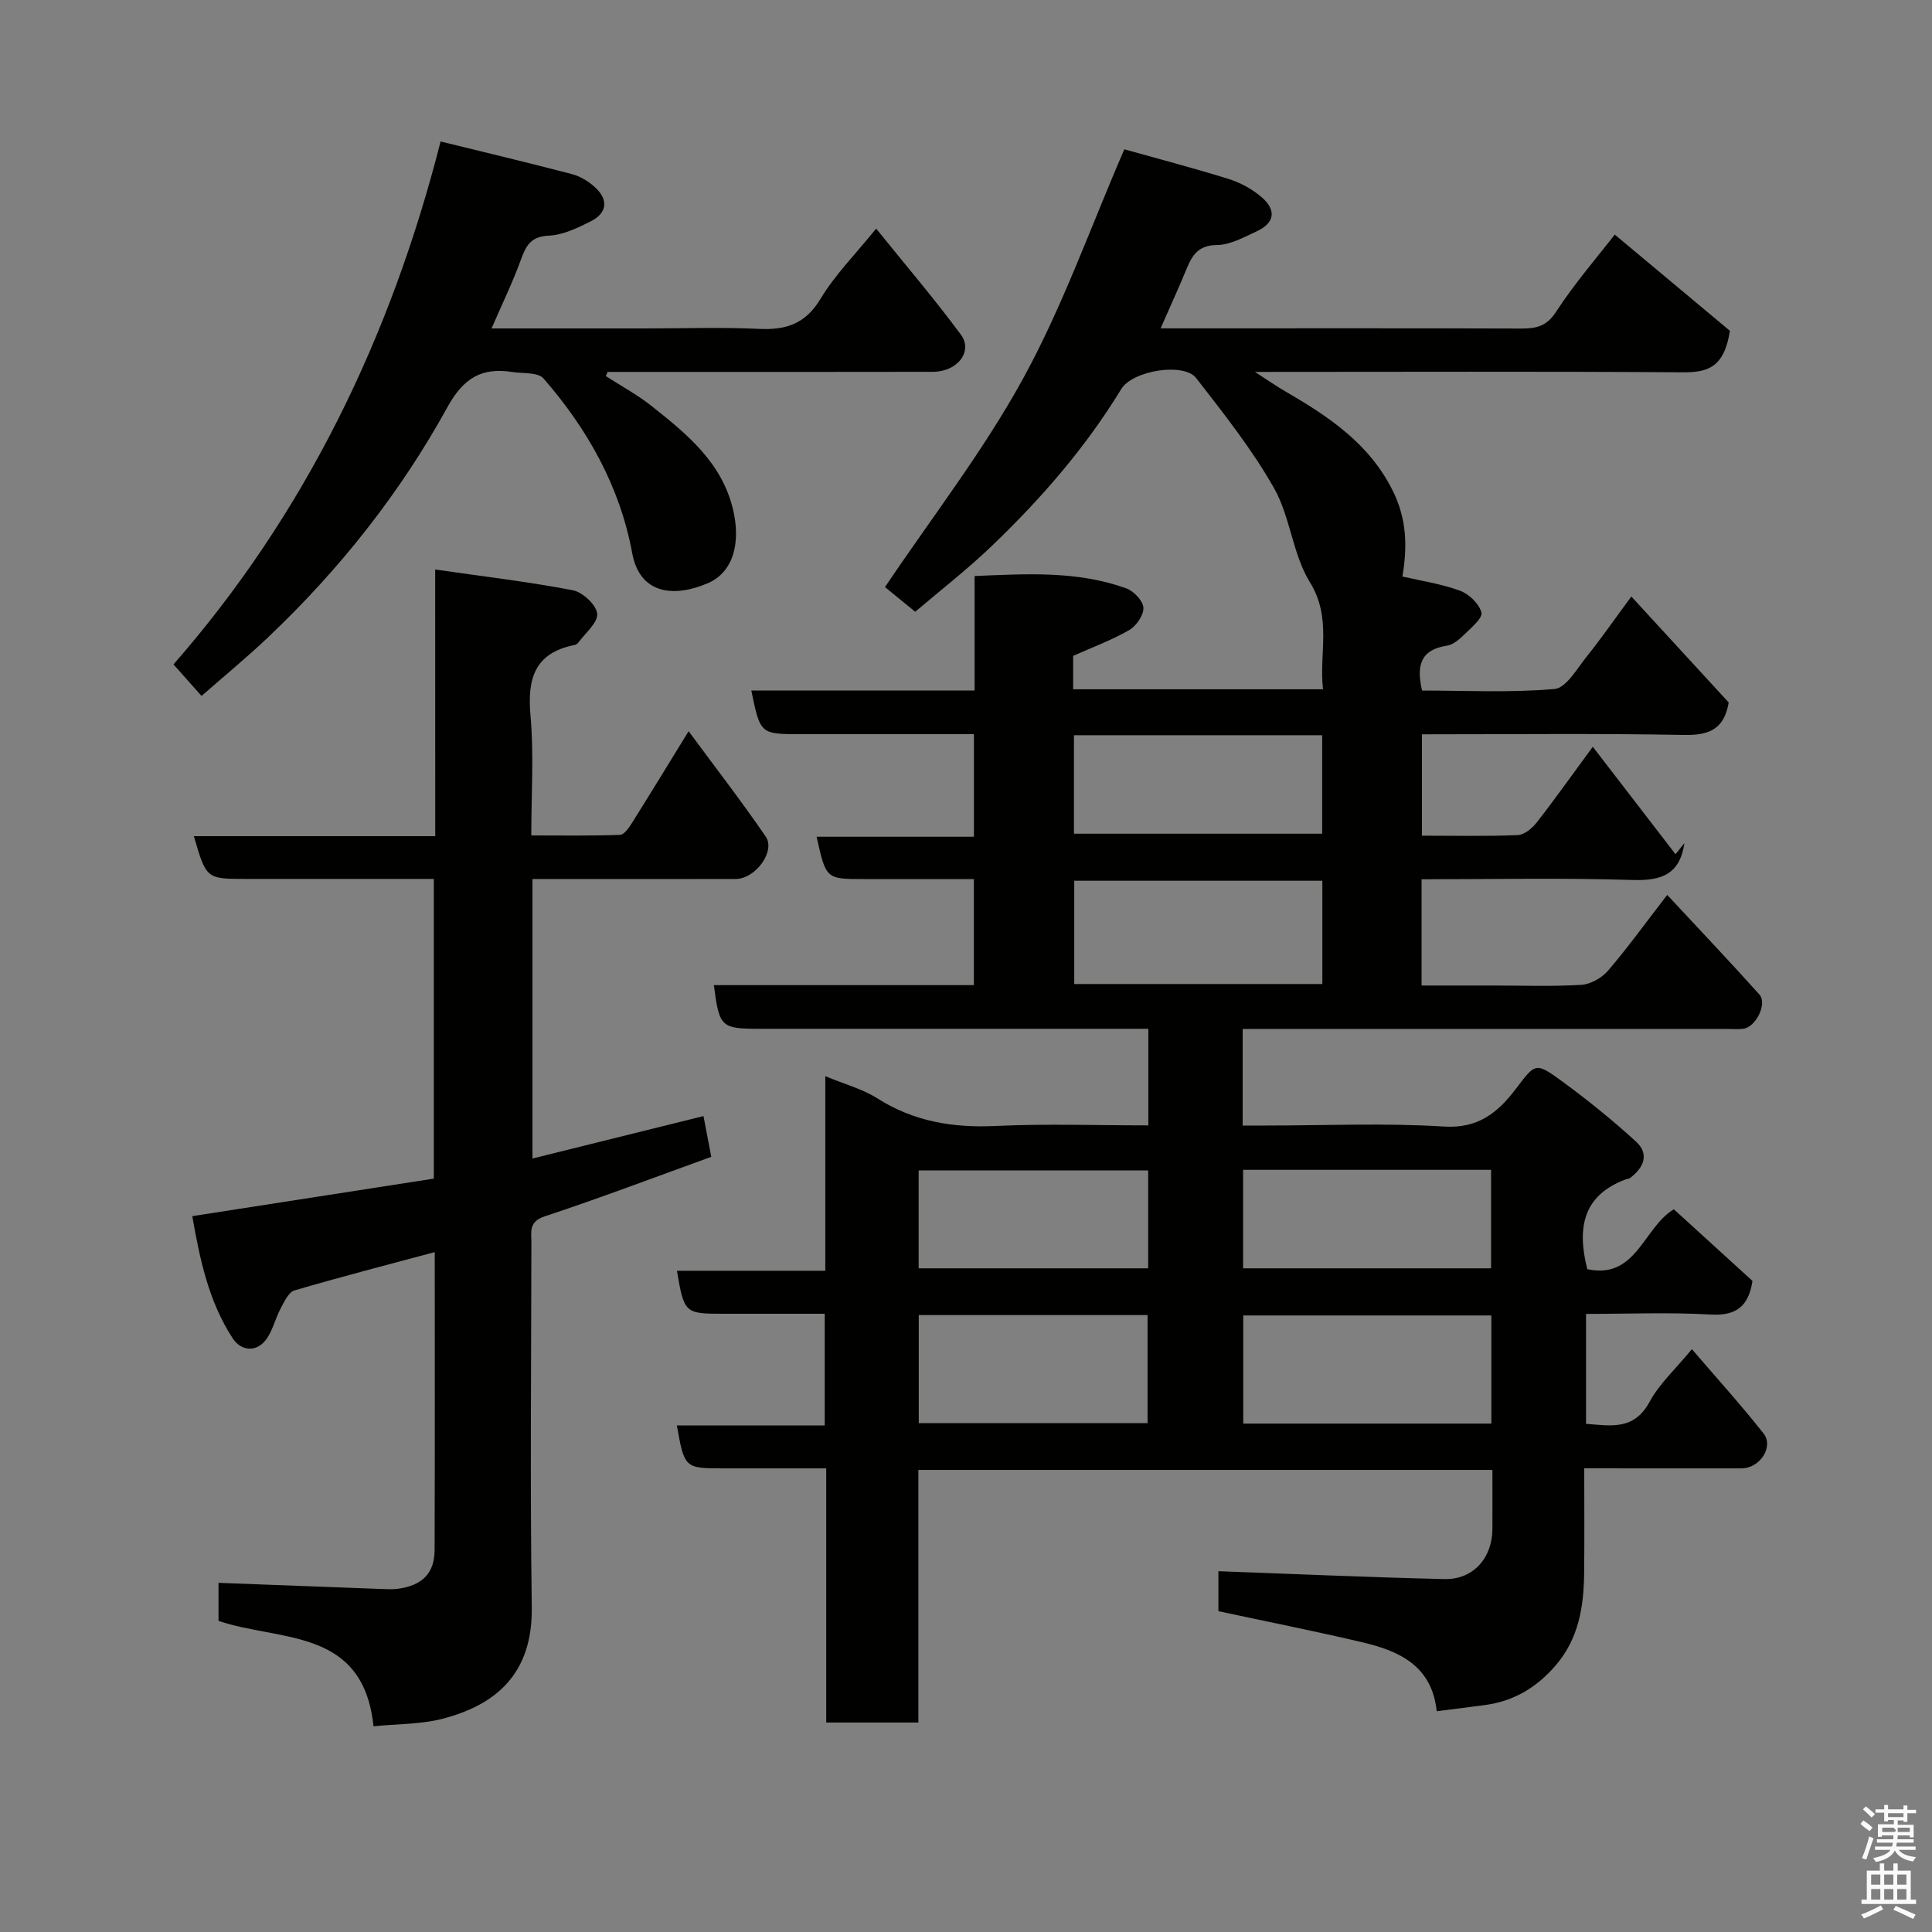 <svg enable-background="new 0 0 400 400" viewBox="0 0 400 400" xmlns="http://www.w3.org/2000/svg"><rect x="0" y="0" width="400" height="400" fill="#808080" stroke="none"/><path d="m385.2 377.6.6-.7c.6.4 1.3.9 1.9 1.5l-.6.7c-.8-.5-1.4-1-1.9-1.5zm.3 7.1c.6-1.4 1.1-2.9 1.5-4.5.3.1.6.3.9.4-.5 1.4-1 2.9-1.5 4.4zm.2-10.1.6-.6c.7.5 1.3 1.1 1.9 1.6l-.7.7c-.6-.6-1.2-1.2-1.8-1.7zm8.4-.8h.8v.9h1.8v.7h-1.8v1.8h-.8v-.3h-1.2v.9h3.3v2.6h-.8v-.4h-2.5c0 .3 0 .6-.1.8h3.4v.7h-3.5c0 .3-.1.6-.1.8h4v.7h-3.5c.7.9 1.9 1.3 3.6 1.5-.2.2-.4.5-.6.9-1.9-.3-3.2-1.1-3.8-2.3-.5 1.1-1.8 2-3.9 2.4-.2-.3-.4-.5-.6-.8 1.9-.4 3.1-.9 3.6-1.7h-3.2v-.7h3.5c.1-.2.1-.5.2-.8h-3.3v-.7h3.4c0-.2 0-.5 0-.8h-2.4v.3h-.8v-2.6h3.3v-.9h-1.2v.3h-.8v-1.8h-1.8v-.7h1.8v-.9h.8v.9h3.2zm-4.4 5.5h2.4c1-.3 0-.6 0-.9h-2.4zm1.2-3.1h3.2v-.8h-3.2zm4.4 2.2h-2.4v.9h2.5v-.9z" fill="#fafafb"/><path d="m389.2 385.8h.9v1.5h1.9v-1.5h.9v1.5h2.7v6h1.1v.9h-11.3v-.9h1.1v-6h2.7zm.2 8.7.5.8c-1.2.6-2.5 1.3-4 1.9-.2-.3-.3-.6-.6-.8 1.6-.6 3-1.3 4.1-1.9zm-2-4.3h1.9v-2.1h-1.9zm0 3.1h1.9v-2.2h-1.9zm2.7-3.1h1.9v-2.1h-1.9zm0 3.1h1.9v-2.2h-1.9zm2.4 1.3c1.4.6 2.7 1.2 4.1 1.8l-.5.9c-1.5-.7-2.8-1.4-4.1-1.9zm2.2-6.5h-1.9v2.1h1.9zm-1.9 5.2h1.9v-2.2h-1.9z" fill="#fafafb"/><g fill="#010100"><path d="m170.75 295.12c0-8.11 0-15.38 0-23.12-7.2 0-14.15 0-21.11 0-7.85 0-8-.14-9.49-8.9h30.72c0-13.56 0-26.64 0-40.29 4 1.67 7.7 2.64 10.77 4.59 7.58 4.81 15.66 6.14 24.51 5.72 10.43-.49 20.9-.12 31.6-.12 0-6.74 0-13.01 0-20-1.76 0-3.51 0-5.27 0-25 0-50 0-75 0-8.23 0-8.55-.29-9.68-9.04h53.83c0-7.25 0-14.3 0-21.96-7.6 0-15.21 0-22.82 0-7.79 0-7.79 0-9.74-8.76h32.57c0-7.22 0-13.94 0-21.24-10.8 0-21.58 0-32.35 0-1.17 0-2.33 0-3.5 0-8.38 0-8.38 0-10.24-9.04h46.23c0-7.94 0-15.54 0-23.7 10.84-.46 21.31-1.1 31.42 2.56 1.54.56 3.47 2.59 3.53 4.01.07 1.54-1.49 3.79-2.96 4.63-3.62 2.09-7.6 3.55-11.59 5.33v6.92h51.74c-.89-7.33 1.92-14.67-2.73-22.19-3.58-5.8-4.03-13.49-7.42-19.47-4.56-8.05-10.41-15.42-16.11-22.77-2.55-3.29-13.16-1.59-15.52 2.27-7.42 12.18-16.7 22.83-26.95 32.63-4.99 4.77-10.48 9.03-15.7 13.48-2.36-1.93-4.77-3.9-6.26-5.11 9.74-14.5 20.41-28.22 28.65-43.28 8.16-14.91 13.88-31.16 20.9-47.36 6.58 1.85 14.12 3.82 21.55 6.13 2.43.75 4.86 2.07 6.79 3.71 3.23 2.73 2.8 5.42-.93 7.14-2.64 1.22-5.47 2.81-8.22 2.84-3.85.03-5.12 2.07-6.31 4.96-1.61 3.91-3.38 7.75-5.37 12.29h5c23.17 0 46.33-.04 69.5.04 3.12.01 5.34-.33 7.36-3.44 3.91-6.01 8.66-11.47 12.17-16.01 8.2 6.85 16.54 13.83 23.84 19.92-1.21 7.78-4.77 8.63-9.9 8.59-28.99-.2-57.99-.08-88.44-.08 2.78 1.79 4.46 2.97 6.24 4 8.99 5.22 17.47 10.83 22.33 20.67 2.85 5.77 3.03 11.49 1.96 17.69 3.86.9 8.05 1.51 11.93 2.94 1.86.68 3.96 2.7 4.43 4.51.3 1.14-2.09 3.14-3.5 4.52-1.03 1.01-2.35 2.16-3.67 2.36-5.26.8-6.4 3.91-5.11 9.28 8.96 0 18.24.48 27.41-.32 2.42-.21 4.67-4.23 6.69-6.74 3.06-3.82 5.85-7.85 9.22-12.41 6.95 7.56 13.66 14.87 20.16 21.94-.96 5.61-4.13 6.81-9.21 6.72-17.98-.33-35.97-.13-54.31-.13v20.99c6.62 0 13.23.15 19.82-.12 1.36-.05 2.98-1.39 3.92-2.58 3.62-4.62 7.02-9.43 11.64-15.71 5.84 7.58 11.48 14.91 17.13 22.25.61-.77 1.23-1.53 1.84-2.3-.95 6.49-4.77 7.82-10.74 7.63-14.45-.46-28.93-.15-43.68-.15v22h14.59c6.17 0 12.35.23 18.49-.14 1.92-.12 4.25-1.44 5.53-2.94 4.12-4.81 7.84-9.97 12.25-15.68 6.56 7.06 12.92 13.75 19.08 20.62 1.7 1.89-.74 6.78-3.35 7.1-1.15.14-2.33.03-3.5.03-31.5 0-63 0-94.5 0-1.79 0-3.58 0-5.63 0v20h4.71c12.33 0 24.7-.56 36.99.21 7.14.45 11.18-2.97 14.85-7.79 4.04-5.31 4.04-5.62 9.51-1.63 5.34 3.91 10.52 8.09 15.39 12.55 2.81 2.57 1.58 5.4-1.22 7.51-.25.19-.63.19-.93.3-8.83 3.29-10.13 10.01-7.95 18.59 10.15 2.2 11.64-8.66 17.92-12.4 5.39 4.91 10.87 9.9 16.28 14.83-.8 5.24-3.33 7.27-8.69 6.96-8.45-.49-16.95-.13-25.77-.13v22.76c5.09.38 9.92 1.42 13.15-4.54 2.05-3.79 5.43-6.86 8.77-10.92 5.12 5.98 10.18 11.55 14.83 17.45 2.17 2.76-.75 7.21-4.53 7.23-10.67.02-21.31-.01-32.59-.01 0 7.42.06 14.52-.02 21.62-.07 6.96-1.09 13.61-5.91 19.2-3.89 4.52-8.59 7.35-14.48 8.17-3.23.45-6.47.83-10.13 1.3-1-9.4-7.72-12.45-15.28-14.24-9.83-2.32-19.74-4.29-29.92-6.47 0-2.88 0-5.98 0-8.28 15.65.57 31.23 1.27 46.82 1.63 5.92.14 9.88-4.37 9.91-10.35.02-3.98 0-7.95 0-12.25-39.7 0-79.09 0-118.85 0v52.3c-6.42 0-12.47 0-19.08 0 0-17.36 0-34.75 0-52.62-7.5 0-14.45 0-21.4 0-7.88 0-7.97-.08-9.52-8.88 10.14-.01 20.2-.01 30.61-.01zm138.02-22.77c-17.44 0-34.47 0-51.37 0v22.39h51.37c0-7.52 0-14.78 0-22.39zm-34.99-90c-17.45 0-34.48 0-51.37 0v21.38h51.37c0-7.18 0-14.11 0-21.38zm-83.56 112.3h47.37c0-7.74 0-15.12 0-22.38-15.99 0-31.57 0-47.37 0zm32.13-142.43v20.39h51.39c0-6.98 0-13.58 0-20.39-17.18 0-34.09 0-51.39 0zm35.02 89.98v20.39h51.34c0-7.01 0-13.6 0-20.39-17.19 0-34.11 0-51.34 0zm-67.17 20.39h47.52c0-7.01 0-13.6 0-20.27-15.99 0-31.68 0-47.52 0z"/><path d="m90.1 117.91c10.1 1.46 19.37 2.54 28.51 4.3 2.03.39 4.86 3.03 5.03 4.85.18 1.86-2.46 3.99-3.9 5.98-.18.25-.53.45-.83.51-8.29 1.65-9.76 7.04-9.07 14.66.71 7.93.16 15.98.16 24.76 6.21 0 12.3.1 18.37-.12.87-.03 1.87-1.51 2.5-2.51 3.81-6.06 7.53-12.18 11.7-18.95 5.58 7.57 10.99 14.54 15.96 21.81 2.09 3.06-2.14 8.77-6.21 8.78-12.33.04-24.66.01-36.99.01-1.63 0-3.25 0-5.09 0v57.87c11.74-2.91 23.36-5.8 35.41-8.79.53 2.75 1.06 5.54 1.61 8.44-11.82 4.27-23.07 8.55-34.48 12.32-3.37 1.11-2.76 3.23-2.76 5.41-.03 25.16-.28 50.33.08 75.49.2 13.89-7.49 20.23-18.39 23.1-4.53 1.19-9.4 1.07-14.38 1.58-2.13-20.49-19.33-17.51-32.09-21.82 0-2.63 0-5.39 0-7.88 11.34.43 22.49.86 33.64 1.27 1.16.04 2.35.11 3.5-.04 5.02-.67 7.58-3.22 7.6-7.98.07-20.33.03-40.65.03-61.72-9.89 2.65-19.52 5.13-29.05 7.93-1.22.36-2.11 2.34-2.85 3.72-1.07 2-1.58 4.34-2.83 6.19-2.13 3.13-5.43 2.55-7.05.08-5.08-7.72-6.88-16.62-8.42-25.37 17.05-2.65 33.47-5.2 50.01-7.77 0-20.81 0-41.09 0-62.05-4.51 0-8.94 0-13.37 0-8.5 0-17 0-25.5 0-8.24 0-8.24 0-10.81-8.85h49.97c-.01-18.3-.01-36.14-.01-55.21z"/><path d="m91.22 29.29c9.65 2.37 18.48 4.47 27.27 6.78 1.66.44 3.31 1.46 4.61 2.62 2.91 2.59 2.66 5.39-.77 7.12-2.73 1.38-5.75 2.84-8.7 2.98-3.64.17-4.67 1.93-5.73 4.84-1.7 4.7-3.9 9.21-6.13 14.37h31.92c7.83 0 15.67-.28 23.48.09 5.61.27 9.6-1.05 12.71-6.22 3-4.98 7.22-9.22 11.52-14.54 5.98 7.42 12.02 14.49 17.53 21.94 2.59 3.51-.73 7.7-5.77 7.71-19.48.04-38.97.02-58.46.02-2.96 0-5.93 0-8.89 0-.13.29-.26.57-.39.86 3.16 2.04 6.51 3.84 9.44 6.17 7.29 5.77 14.54 11.65 16.89 21.38 1.66 6.89.13 13.06-5.23 15.35-6.86 2.93-14.03 2.4-15.63-6.24-2.54-13.77-9.24-25.7-18.37-36.17-1.15-1.32-4.23-.99-6.43-1.33-6.34-.98-10.1 1.18-13.48 7.32-9.78 17.77-22.34 33.61-37.1 47.6-4.41 4.18-9.11 8.05-13.78 12.15-1.97-2.21-3.71-4.17-5.81-6.53 27.19-31.09 44.93-67.55 55.3-108.27z"/></g></svg>
